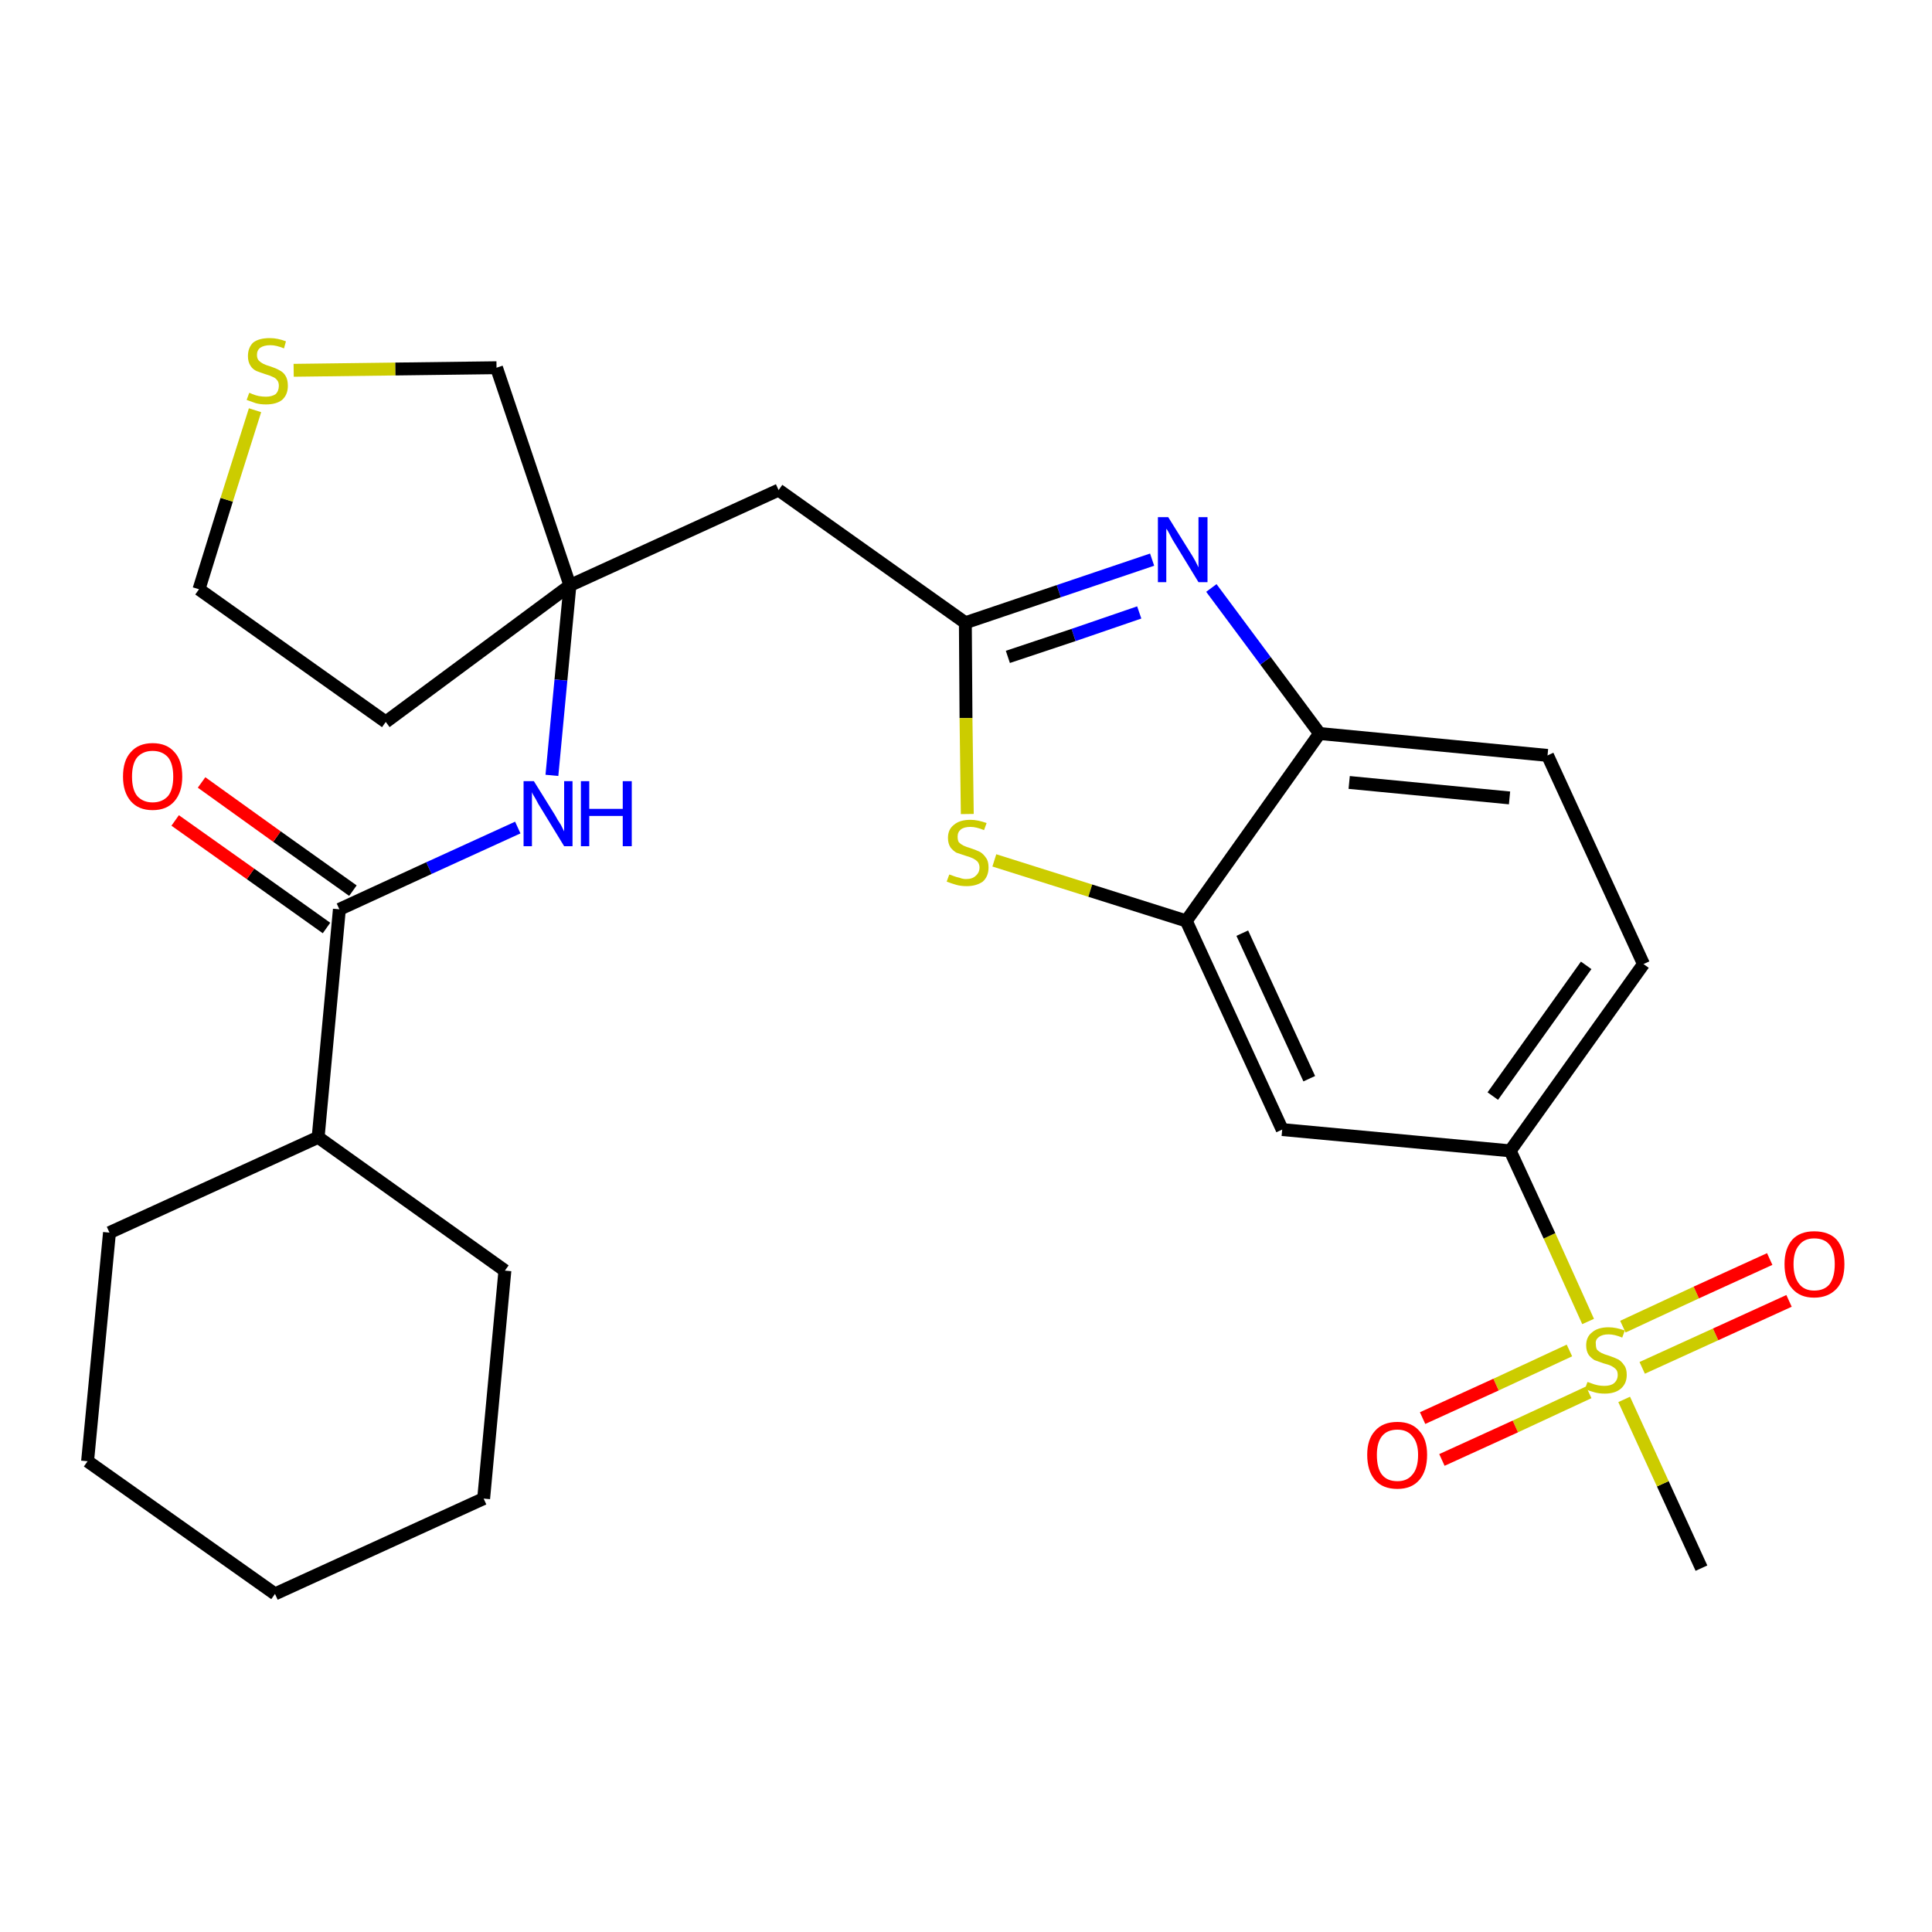 <?xml version='1.0' encoding='iso-8859-1'?>
<svg version='1.1' baseProfile='full'
              xmlns='http://www.w3.org/2000/svg'
                      xmlns:rdkit='http://www.rdkit.org/xml'
                      xmlns:xlink='http://www.w3.org/1999/xlink'
                  xml:space='preserve'
width='300px' height='300px' viewBox='0 0 300 300'>
<!-- END OF HEADER -->
<path class='bond-0 atom-0 atom-1' d='M 264.2,243.5 L 258.2,230.4' style='fill:none;fill-rule:evenodd;stroke:#000000;stroke-width:2.0px;stroke-linecap:butt;stroke-linejoin:miter;stroke-opacity:1' />
<path class='bond-0 atom-0 atom-1' d='M 258.2,230.4 L 252.2,217.3' style='fill:none;fill-rule:evenodd;stroke:#CCCC00;stroke-width:2.0px;stroke-linecap:butt;stroke-linejoin:miter;stroke-opacity:1' />
<path class='bond-1 atom-1 atom-2' d='M 255.0,212.4 L 266.4,207.2' style='fill:none;fill-rule:evenodd;stroke:#CCCC00;stroke-width:2.0px;stroke-linecap:butt;stroke-linejoin:miter;stroke-opacity:1' />
<path class='bond-1 atom-1 atom-2' d='M 266.4,207.2 L 277.8,202.0' style='fill:none;fill-rule:evenodd;stroke:#FF0000;stroke-width:2.0px;stroke-linecap:butt;stroke-linejoin:miter;stroke-opacity:1' />
<path class='bond-1 atom-1 atom-2' d='M 252.0,206.0 L 263.4,200.7' style='fill:none;fill-rule:evenodd;stroke:#CCCC00;stroke-width:2.0px;stroke-linecap:butt;stroke-linejoin:miter;stroke-opacity:1' />
<path class='bond-1 atom-1 atom-2' d='M 263.4,200.7 L 274.8,195.5' style='fill:none;fill-rule:evenodd;stroke:#FF0000;stroke-width:2.0px;stroke-linecap:butt;stroke-linejoin:miter;stroke-opacity:1' />
<path class='bond-2 atom-1 atom-3' d='M 243.7,209.7 L 232.3,215.0' style='fill:none;fill-rule:evenodd;stroke:#CCCC00;stroke-width:2.0px;stroke-linecap:butt;stroke-linejoin:miter;stroke-opacity:1' />
<path class='bond-2 atom-1 atom-3' d='M 232.3,215.0 L 220.9,220.2' style='fill:none;fill-rule:evenodd;stroke:#FF0000;stroke-width:2.0px;stroke-linecap:butt;stroke-linejoin:miter;stroke-opacity:1' />
<path class='bond-2 atom-1 atom-3' d='M 246.7,216.2 L 235.3,221.5' style='fill:none;fill-rule:evenodd;stroke:#CCCC00;stroke-width:2.0px;stroke-linecap:butt;stroke-linejoin:miter;stroke-opacity:1' />
<path class='bond-2 atom-1 atom-3' d='M 235.3,221.5 L 223.9,226.7' style='fill:none;fill-rule:evenodd;stroke:#FF0000;stroke-width:2.0px;stroke-linecap:butt;stroke-linejoin:miter;stroke-opacity:1' />
<path class='bond-3 atom-1 atom-4' d='M 246.6,205.2 L 240.6,191.9' style='fill:none;fill-rule:evenodd;stroke:#CCCC00;stroke-width:2.0px;stroke-linecap:butt;stroke-linejoin:miter;stroke-opacity:1' />
<path class='bond-3 atom-1 atom-4' d='M 240.6,191.9 L 234.5,178.7' style='fill:none;fill-rule:evenodd;stroke:#000000;stroke-width:2.0px;stroke-linecap:butt;stroke-linejoin:miter;stroke-opacity:1' />
<path class='bond-4 atom-4 atom-5' d='M 234.5,178.7 L 255.2,149.7' style='fill:none;fill-rule:evenodd;stroke:#000000;stroke-width:2.0px;stroke-linecap:butt;stroke-linejoin:miter;stroke-opacity:1' />
<path class='bond-4 atom-4 atom-5' d='M 231.8,170.2 L 246.3,149.9' style='fill:none;fill-rule:evenodd;stroke:#000000;stroke-width:2.0px;stroke-linecap:butt;stroke-linejoin:miter;stroke-opacity:1' />
<path class='bond-27 atom-27 atom-4' d='M 199.1,175.4 L 234.5,178.7' style='fill:none;fill-rule:evenodd;stroke:#000000;stroke-width:2.0px;stroke-linecap:butt;stroke-linejoin:miter;stroke-opacity:1' />
<path class='bond-5 atom-5 atom-6' d='M 255.2,149.7 L 240.3,117.3' style='fill:none;fill-rule:evenodd;stroke:#000000;stroke-width:2.0px;stroke-linecap:butt;stroke-linejoin:miter;stroke-opacity:1' />
<path class='bond-6 atom-6 atom-7' d='M 240.3,117.3 L 204.9,113.9' style='fill:none;fill-rule:evenodd;stroke:#000000;stroke-width:2.0px;stroke-linecap:butt;stroke-linejoin:miter;stroke-opacity:1' />
<path class='bond-6 atom-6 atom-7' d='M 234.4,123.9 L 209.5,121.5' style='fill:none;fill-rule:evenodd;stroke:#000000;stroke-width:2.0px;stroke-linecap:butt;stroke-linejoin:miter;stroke-opacity:1' />
<path class='bond-7 atom-7 atom-8' d='M 204.9,113.9 L 196.5,102.6' style='fill:none;fill-rule:evenodd;stroke:#000000;stroke-width:2.0px;stroke-linecap:butt;stroke-linejoin:miter;stroke-opacity:1' />
<path class='bond-7 atom-7 atom-8' d='M 196.5,102.6 L 188.1,91.3' style='fill:none;fill-rule:evenodd;stroke:#0000FF;stroke-width:2.0px;stroke-linecap:butt;stroke-linejoin:miter;stroke-opacity:1' />
<path class='bond-28 atom-26 atom-7' d='M 184.2,143.0 L 204.9,113.9' style='fill:none;fill-rule:evenodd;stroke:#000000;stroke-width:2.0px;stroke-linecap:butt;stroke-linejoin:miter;stroke-opacity:1' />
<path class='bond-8 atom-8 atom-9' d='M 178.9,86.9 L 164.4,91.8' style='fill:none;fill-rule:evenodd;stroke:#0000FF;stroke-width:2.0px;stroke-linecap:butt;stroke-linejoin:miter;stroke-opacity:1' />
<path class='bond-8 atom-8 atom-9' d='M 164.4,91.8 L 149.9,96.7' style='fill:none;fill-rule:evenodd;stroke:#000000;stroke-width:2.0px;stroke-linecap:butt;stroke-linejoin:miter;stroke-opacity:1' />
<path class='bond-8 atom-8 atom-9' d='M 176.9,95.1 L 166.7,98.6' style='fill:none;fill-rule:evenodd;stroke:#0000FF;stroke-width:2.0px;stroke-linecap:butt;stroke-linejoin:miter;stroke-opacity:1' />
<path class='bond-8 atom-8 atom-9' d='M 166.7,98.6 L 156.5,102.0' style='fill:none;fill-rule:evenodd;stroke:#000000;stroke-width:2.0px;stroke-linecap:butt;stroke-linejoin:miter;stroke-opacity:1' />
<path class='bond-9 atom-9 atom-10' d='M 149.9,96.7 L 120.9,76.1' style='fill:none;fill-rule:evenodd;stroke:#000000;stroke-width:2.0px;stroke-linecap:butt;stroke-linejoin:miter;stroke-opacity:1' />
<path class='bond-24 atom-9 atom-25' d='M 149.9,96.7 L 150.0,111.5' style='fill:none;fill-rule:evenodd;stroke:#000000;stroke-width:2.0px;stroke-linecap:butt;stroke-linejoin:miter;stroke-opacity:1' />
<path class='bond-24 atom-9 atom-25' d='M 150.0,111.5 L 150.2,126.4' style='fill:none;fill-rule:evenodd;stroke:#CCCC00;stroke-width:2.0px;stroke-linecap:butt;stroke-linejoin:miter;stroke-opacity:1' />
<path class='bond-10 atom-10 atom-11' d='M 120.9,76.1 L 88.5,90.9' style='fill:none;fill-rule:evenodd;stroke:#000000;stroke-width:2.0px;stroke-linecap:butt;stroke-linejoin:miter;stroke-opacity:1' />
<path class='bond-11 atom-11 atom-12' d='M 88.5,90.9 L 87.1,105.6' style='fill:none;fill-rule:evenodd;stroke:#000000;stroke-width:2.0px;stroke-linecap:butt;stroke-linejoin:miter;stroke-opacity:1' />
<path class='bond-11 atom-11 atom-12' d='M 87.1,105.6 L 85.7,120.4' style='fill:none;fill-rule:evenodd;stroke:#0000FF;stroke-width:2.0px;stroke-linecap:butt;stroke-linejoin:miter;stroke-opacity:1' />
<path class='bond-20 atom-11 atom-21' d='M 88.5,90.9 L 59.9,112.1' style='fill:none;fill-rule:evenodd;stroke:#000000;stroke-width:2.0px;stroke-linecap:butt;stroke-linejoin:miter;stroke-opacity:1' />
<path class='bond-29 atom-24 atom-11' d='M 77.1,57.1 L 88.5,90.9' style='fill:none;fill-rule:evenodd;stroke:#000000;stroke-width:2.0px;stroke-linecap:butt;stroke-linejoin:miter;stroke-opacity:1' />
<path class='bond-12 atom-12 atom-13' d='M 80.4,128.5 L 66.6,134.8' style='fill:none;fill-rule:evenodd;stroke:#0000FF;stroke-width:2.0px;stroke-linecap:butt;stroke-linejoin:miter;stroke-opacity:1' />
<path class='bond-12 atom-12 atom-13' d='M 66.6,134.8 L 52.7,141.2' style='fill:none;fill-rule:evenodd;stroke:#000000;stroke-width:2.0px;stroke-linecap:butt;stroke-linejoin:miter;stroke-opacity:1' />
<path class='bond-13 atom-13 atom-14' d='M 54.8,138.3 L 43.0,129.9' style='fill:none;fill-rule:evenodd;stroke:#000000;stroke-width:2.0px;stroke-linecap:butt;stroke-linejoin:miter;stroke-opacity:1' />
<path class='bond-13 atom-13 atom-14' d='M 43.0,129.9 L 31.3,121.5' style='fill:none;fill-rule:evenodd;stroke:#FF0000;stroke-width:2.0px;stroke-linecap:butt;stroke-linejoin:miter;stroke-opacity:1' />
<path class='bond-13 atom-13 atom-14' d='M 50.7,144.1 L 38.9,135.7' style='fill:none;fill-rule:evenodd;stroke:#000000;stroke-width:2.0px;stroke-linecap:butt;stroke-linejoin:miter;stroke-opacity:1' />
<path class='bond-13 atom-13 atom-14' d='M 38.9,135.7 L 27.2,127.4' style='fill:none;fill-rule:evenodd;stroke:#FF0000;stroke-width:2.0px;stroke-linecap:butt;stroke-linejoin:miter;stroke-opacity:1' />
<path class='bond-14 atom-13 atom-15' d='M 52.7,141.2 L 49.4,176.6' style='fill:none;fill-rule:evenodd;stroke:#000000;stroke-width:2.0px;stroke-linecap:butt;stroke-linejoin:miter;stroke-opacity:1' />
<path class='bond-15 atom-15 atom-16' d='M 49.4,176.6 L 17.0,191.4' style='fill:none;fill-rule:evenodd;stroke:#000000;stroke-width:2.0px;stroke-linecap:butt;stroke-linejoin:miter;stroke-opacity:1' />
<path class='bond-30 atom-20 atom-15' d='M 78.4,197.3 L 49.4,176.6' style='fill:none;fill-rule:evenodd;stroke:#000000;stroke-width:2.0px;stroke-linecap:butt;stroke-linejoin:miter;stroke-opacity:1' />
<path class='bond-16 atom-16 atom-17' d='M 17.0,191.4 L 13.6,226.9' style='fill:none;fill-rule:evenodd;stroke:#000000;stroke-width:2.0px;stroke-linecap:butt;stroke-linejoin:miter;stroke-opacity:1' />
<path class='bond-17 atom-17 atom-18' d='M 13.6,226.9 L 42.7,247.5' style='fill:none;fill-rule:evenodd;stroke:#000000;stroke-width:2.0px;stroke-linecap:butt;stroke-linejoin:miter;stroke-opacity:1' />
<path class='bond-18 atom-18 atom-19' d='M 42.7,247.5 L 75.1,232.7' style='fill:none;fill-rule:evenodd;stroke:#000000;stroke-width:2.0px;stroke-linecap:butt;stroke-linejoin:miter;stroke-opacity:1' />
<path class='bond-19 atom-19 atom-20' d='M 75.1,232.7 L 78.4,197.3' style='fill:none;fill-rule:evenodd;stroke:#000000;stroke-width:2.0px;stroke-linecap:butt;stroke-linejoin:miter;stroke-opacity:1' />
<path class='bond-21 atom-21 atom-22' d='M 59.9,112.1 L 30.9,91.5' style='fill:none;fill-rule:evenodd;stroke:#000000;stroke-width:2.0px;stroke-linecap:butt;stroke-linejoin:miter;stroke-opacity:1' />
<path class='bond-22 atom-22 atom-23' d='M 30.9,91.5 L 35.2,77.6' style='fill:none;fill-rule:evenodd;stroke:#000000;stroke-width:2.0px;stroke-linecap:butt;stroke-linejoin:miter;stroke-opacity:1' />
<path class='bond-22 atom-22 atom-23' d='M 35.2,77.6 L 39.6,63.7' style='fill:none;fill-rule:evenodd;stroke:#CCCC00;stroke-width:2.0px;stroke-linecap:butt;stroke-linejoin:miter;stroke-opacity:1' />
<path class='bond-23 atom-23 atom-24' d='M 45.6,57.5 L 61.4,57.3' style='fill:none;fill-rule:evenodd;stroke:#CCCC00;stroke-width:2.0px;stroke-linecap:butt;stroke-linejoin:miter;stroke-opacity:1' />
<path class='bond-23 atom-23 atom-24' d='M 61.4,57.3 L 77.1,57.1' style='fill:none;fill-rule:evenodd;stroke:#000000;stroke-width:2.0px;stroke-linecap:butt;stroke-linejoin:miter;stroke-opacity:1' />
<path class='bond-25 atom-25 atom-26' d='M 154.4,133.6 L 169.3,138.3' style='fill:none;fill-rule:evenodd;stroke:#CCCC00;stroke-width:2.0px;stroke-linecap:butt;stroke-linejoin:miter;stroke-opacity:1' />
<path class='bond-25 atom-25 atom-26' d='M 169.3,138.3 L 184.2,143.0' style='fill:none;fill-rule:evenodd;stroke:#000000;stroke-width:2.0px;stroke-linecap:butt;stroke-linejoin:miter;stroke-opacity:1' />
<path class='bond-26 atom-26 atom-27' d='M 184.2,143.0 L 199.1,175.4' style='fill:none;fill-rule:evenodd;stroke:#000000;stroke-width:2.0px;stroke-linecap:butt;stroke-linejoin:miter;stroke-opacity:1' />
<path class='bond-26 atom-26 atom-27' d='M 192.9,144.9 L 203.3,167.5' style='fill:none;fill-rule:evenodd;stroke:#000000;stroke-width:2.0px;stroke-linecap:butt;stroke-linejoin:miter;stroke-opacity:1' />
<path  class='atom-1' d='M 246.5 214.6
Q 246.6 214.6, 247.1 214.8
Q 247.6 215.0, 248.1 215.1
Q 248.6 215.2, 249.1 215.2
Q 250.1 215.2, 250.6 214.8
Q 251.2 214.3, 251.2 213.5
Q 251.2 212.9, 250.9 212.6
Q 250.6 212.3, 250.2 212.1
Q 249.8 211.9, 249.0 211.7
Q 248.2 211.4, 247.6 211.2
Q 247.1 210.9, 246.7 210.4
Q 246.3 209.8, 246.3 208.9
Q 246.3 207.6, 247.2 206.9
Q 248.1 206.1, 249.8 206.1
Q 250.9 206.1, 252.3 206.6
L 251.9 207.7
Q 250.7 207.2, 249.8 207.2
Q 248.8 207.2, 248.3 207.6
Q 247.7 208.0, 247.8 208.7
Q 247.8 209.3, 248.0 209.6
Q 248.3 209.9, 248.7 210.1
Q 249.1 210.3, 249.8 210.5
Q 250.7 210.8, 251.3 211.1
Q 251.8 211.4, 252.2 212.0
Q 252.6 212.5, 252.6 213.5
Q 252.6 214.9, 251.6 215.7
Q 250.7 216.4, 249.2 216.4
Q 248.3 216.4, 247.6 216.2
Q 246.9 216.0, 246.1 215.7
L 246.5 214.6
' fill='#CCCC00'/>
<path  class='atom-2' d='M 277.1 196.3
Q 277.1 193.9, 278.3 192.5
Q 279.5 191.2, 281.7 191.2
Q 284.0 191.2, 285.2 192.5
Q 286.4 193.9, 286.4 196.3
Q 286.4 198.8, 285.2 200.1
Q 283.9 201.5, 281.7 201.5
Q 279.5 201.5, 278.3 200.1
Q 277.1 198.8, 277.1 196.3
M 281.7 200.4
Q 283.3 200.4, 284.1 199.4
Q 284.9 198.3, 284.9 196.3
Q 284.9 194.3, 284.1 193.3
Q 283.3 192.3, 281.7 192.3
Q 280.2 192.3, 279.4 193.3
Q 278.5 194.3, 278.5 196.3
Q 278.5 198.3, 279.4 199.4
Q 280.2 200.4, 281.7 200.4
' fill='#FF0000'/>
<path  class='atom-3' d='M 212.3 225.9
Q 212.3 223.5, 213.5 222.2
Q 214.7 220.8, 217.0 220.8
Q 219.2 220.8, 220.4 222.2
Q 221.6 223.5, 221.6 225.9
Q 221.6 228.4, 220.4 229.8
Q 219.2 231.2, 217.0 231.2
Q 214.7 231.2, 213.5 229.8
Q 212.3 228.4, 212.3 225.9
M 217.0 230.0
Q 218.5 230.0, 219.3 229.0
Q 220.2 228.0, 220.2 225.9
Q 220.2 224.0, 219.3 223.0
Q 218.5 222.0, 217.0 222.0
Q 215.4 222.0, 214.6 223.0
Q 213.8 224.0, 213.8 225.9
Q 213.8 228.0, 214.6 229.0
Q 215.4 230.0, 217.0 230.0
' fill='#FF0000'/>
<path  class='atom-8' d='M 181.4 80.3
L 184.7 85.6
Q 185.1 86.2, 185.6 87.1
Q 186.1 88.1, 186.1 88.1
L 186.1 80.3
L 187.5 80.3
L 187.5 90.4
L 186.1 90.4
L 182.5 84.5
Q 182.1 83.9, 181.7 83.1
Q 181.3 82.3, 181.1 82.1
L 181.1 90.4
L 179.8 90.4
L 179.8 80.3
L 181.4 80.3
' fill='#0000FF'/>
<path  class='atom-12' d='M 82.9 121.3
L 86.2 126.6
Q 86.5 127.2, 87.1 128.1
Q 87.6 129.1, 87.6 129.1
L 87.6 121.3
L 88.9 121.3
L 88.9 131.4
L 87.6 131.4
L 84.0 125.5
Q 83.6 124.9, 83.2 124.1
Q 82.7 123.3, 82.6 123.0
L 82.6 131.4
L 81.3 131.4
L 81.3 121.3
L 82.9 121.3
' fill='#0000FF'/>
<path  class='atom-12' d='M 90.2 121.3
L 91.5 121.3
L 91.5 125.6
L 96.7 125.6
L 96.7 121.3
L 98.1 121.3
L 98.1 131.4
L 96.7 131.4
L 96.7 126.7
L 91.5 126.7
L 91.5 131.4
L 90.2 131.4
L 90.2 121.3
' fill='#0000FF'/>
<path  class='atom-14' d='M 19.1 120.6
Q 19.1 118.1, 20.3 116.8
Q 21.5 115.4, 23.7 115.4
Q 25.9 115.4, 27.1 116.8
Q 28.3 118.1, 28.3 120.6
Q 28.3 123.0, 27.1 124.4
Q 25.9 125.8, 23.7 125.8
Q 21.5 125.8, 20.3 124.4
Q 19.1 123.0, 19.1 120.6
M 23.7 124.6
Q 25.2 124.6, 26.1 123.6
Q 26.9 122.6, 26.9 120.6
Q 26.9 118.6, 26.1 117.6
Q 25.2 116.6, 23.7 116.6
Q 22.2 116.6, 21.3 117.6
Q 20.5 118.6, 20.5 120.6
Q 20.5 122.6, 21.3 123.6
Q 22.2 124.6, 23.7 124.6
' fill='#FF0000'/>
<path  class='atom-23' d='M 38.7 61.0
Q 38.8 61.0, 39.2 61.2
Q 39.7 61.4, 40.2 61.5
Q 40.8 61.6, 41.3 61.6
Q 42.2 61.6, 42.8 61.2
Q 43.3 60.7, 43.3 59.9
Q 43.3 59.3, 43.0 59.0
Q 42.8 58.7, 42.3 58.5
Q 41.9 58.3, 41.2 58.1
Q 40.3 57.8, 39.8 57.6
Q 39.2 57.3, 38.9 56.8
Q 38.5 56.2, 38.5 55.3
Q 38.5 54.0, 39.3 53.2
Q 40.2 52.5, 41.9 52.5
Q 43.1 52.5, 44.4 53.0
L 44.1 54.1
Q 42.9 53.6, 42.0 53.6
Q 41.0 53.6, 40.4 54.0
Q 39.9 54.4, 39.9 55.1
Q 39.9 55.7, 40.2 56.0
Q 40.5 56.3, 40.9 56.5
Q 41.3 56.7, 42.0 56.9
Q 42.9 57.2, 43.4 57.5
Q 44.0 57.8, 44.3 58.3
Q 44.7 58.9, 44.7 59.9
Q 44.7 61.3, 43.8 62.1
Q 42.9 62.8, 41.3 62.8
Q 40.4 62.8, 39.7 62.6
Q 39.1 62.4, 38.3 62.1
L 38.7 61.0
' fill='#CCCC00'/>
<path  class='atom-25' d='M 147.4 135.8
Q 147.5 135.8, 148.0 136.0
Q 148.5 136.2, 149.0 136.3
Q 149.5 136.5, 150.0 136.5
Q 151.0 136.5, 151.5 136.0
Q 152.1 135.5, 152.1 134.7
Q 152.1 134.2, 151.8 133.8
Q 151.5 133.5, 151.1 133.3
Q 150.7 133.1, 150.0 132.9
Q 149.1 132.6, 148.5 132.4
Q 148.0 132.1, 147.6 131.6
Q 147.2 131.0, 147.2 130.1
Q 147.2 128.8, 148.1 128.1
Q 149.0 127.3, 150.7 127.3
Q 151.8 127.3, 153.2 127.8
L 152.8 128.9
Q 151.6 128.4, 150.7 128.4
Q 149.7 128.4, 149.2 128.8
Q 148.7 129.2, 148.7 129.9
Q 148.7 130.5, 148.9 130.8
Q 149.2 131.1, 149.6 131.3
Q 150.0 131.5, 150.7 131.7
Q 151.6 132.0, 152.2 132.3
Q 152.7 132.6, 153.1 133.2
Q 153.5 133.7, 153.5 134.7
Q 153.5 136.1, 152.6 136.9
Q 151.6 137.6, 150.1 137.6
Q 149.2 137.6, 148.5 137.4
Q 147.8 137.2, 147.0 136.9
L 147.4 135.8
' fill='#CCCC00'/>
</svg>
